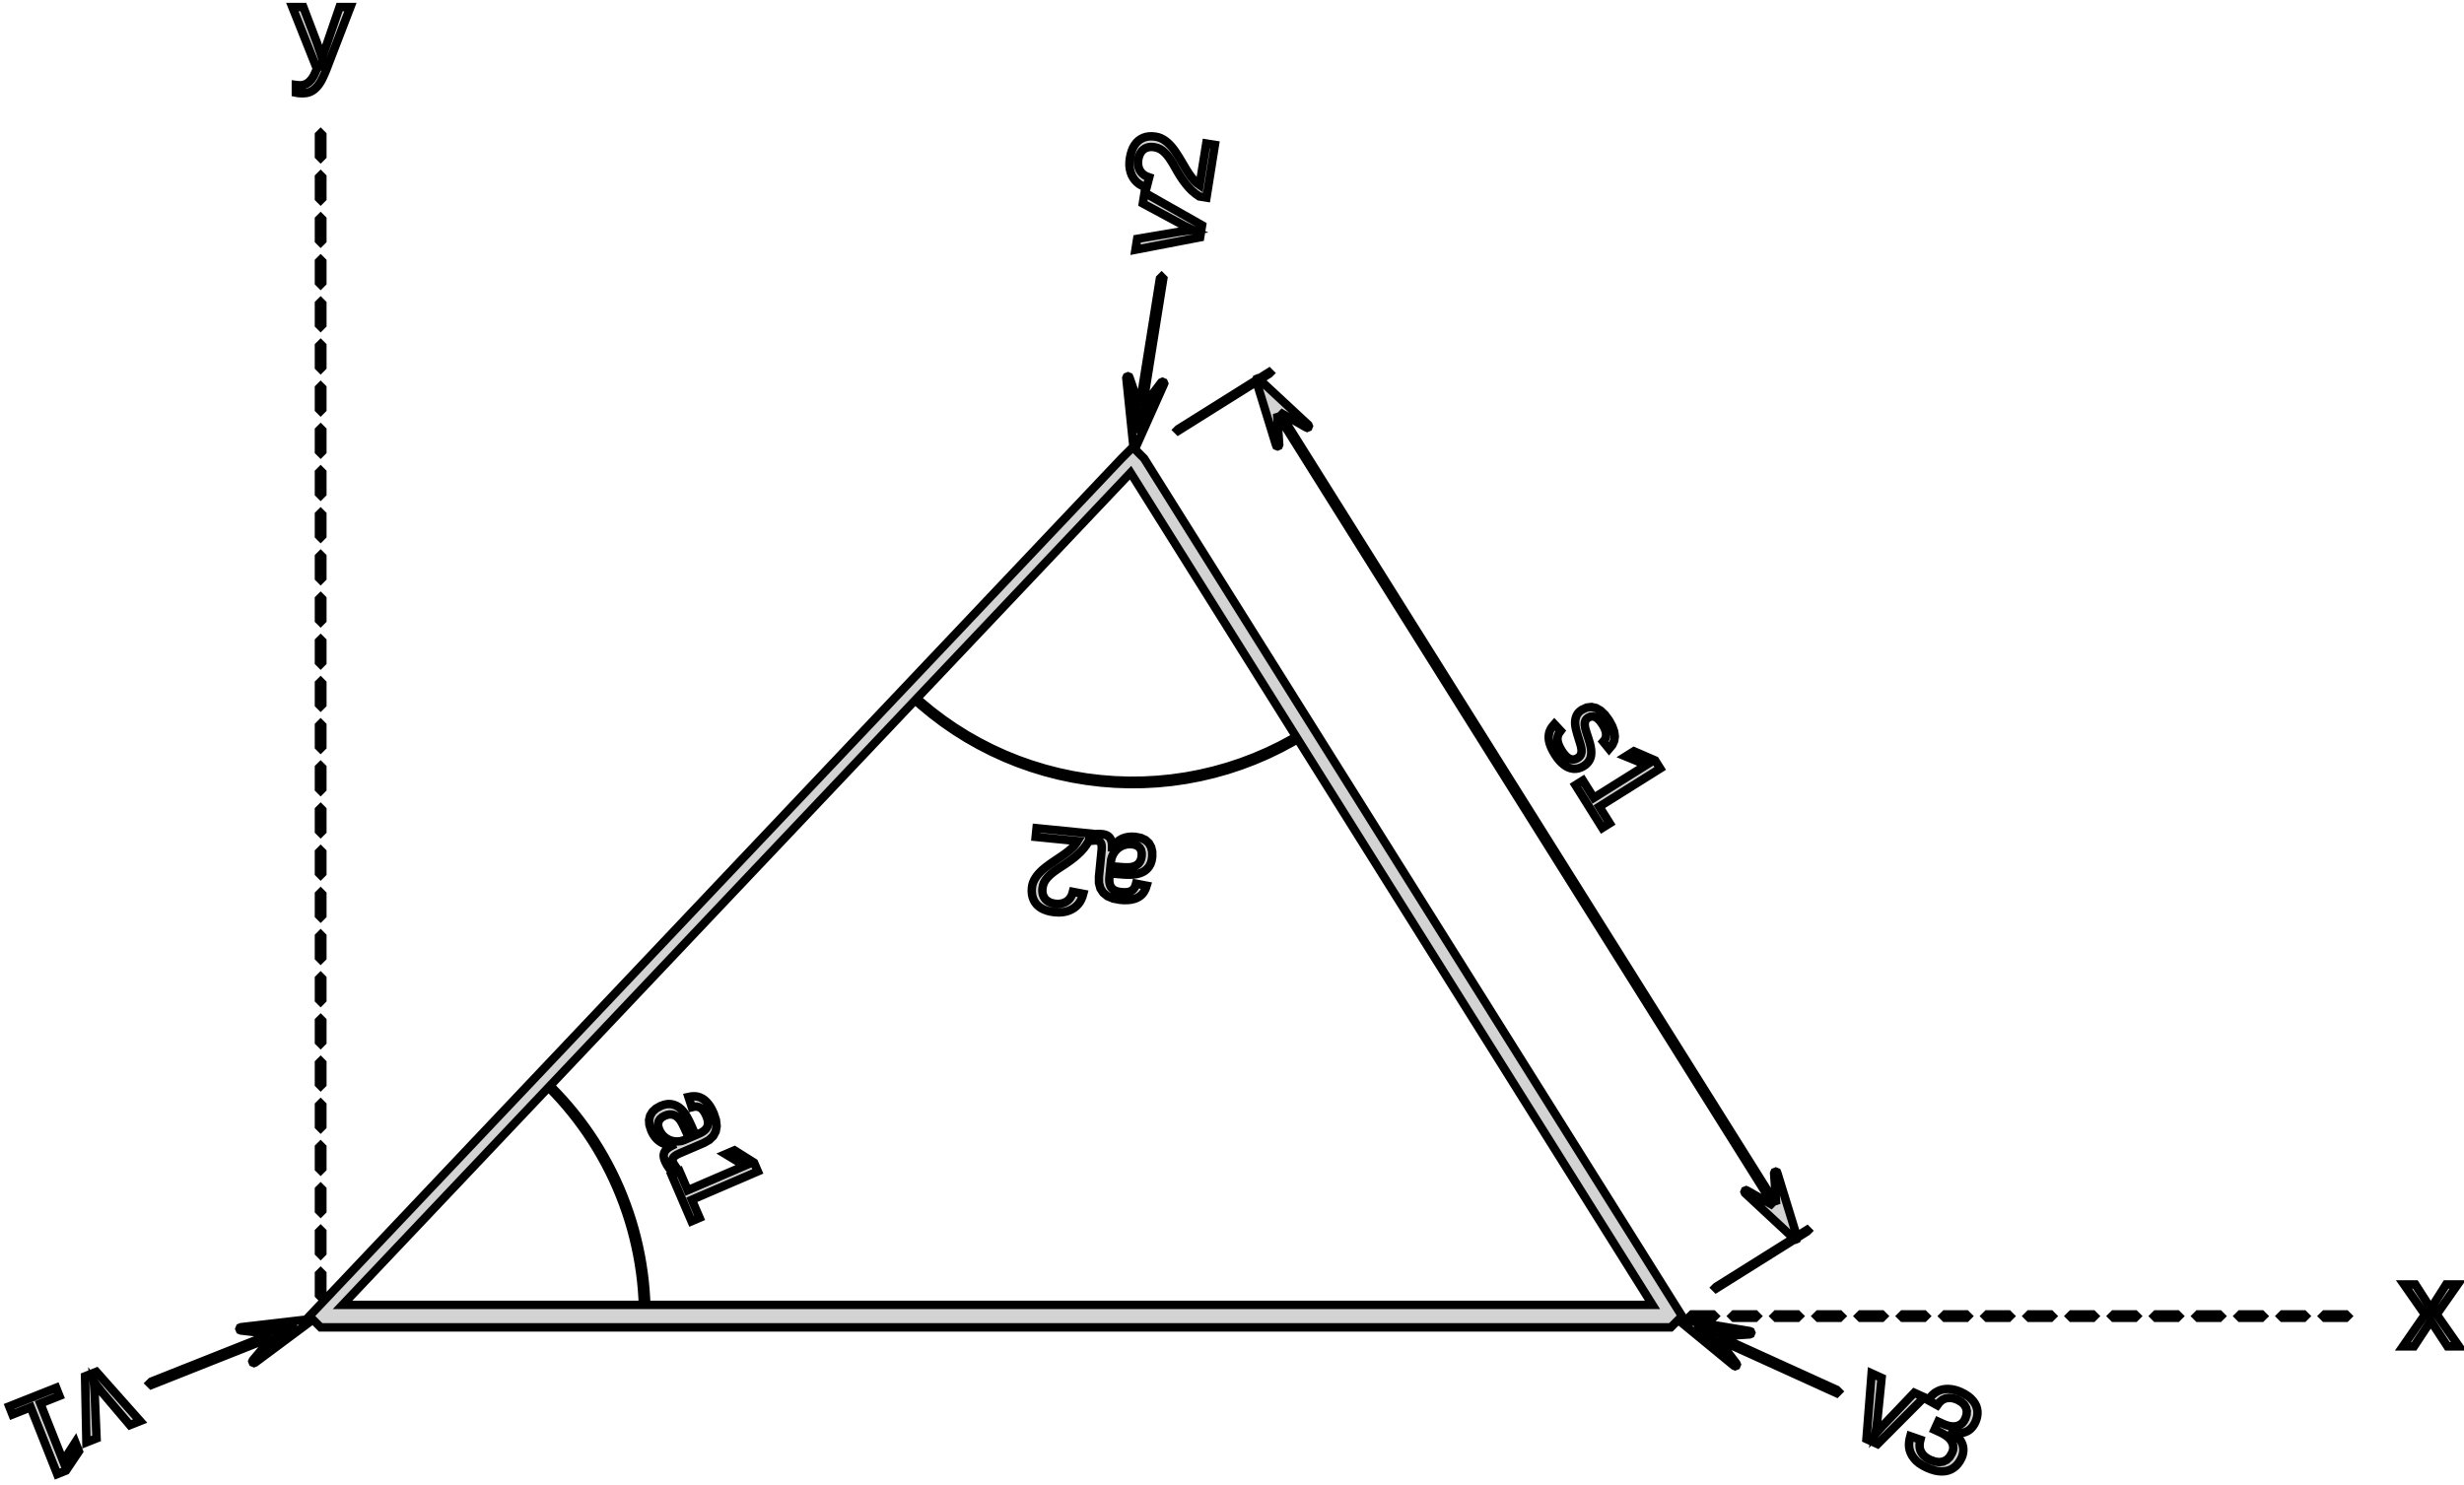 <?xml version="1.0" standalone="no"?>
<!DOCTYPE svg PUBLIC "-//W3C//DTD SVG 1.1//EN" "http://www.w3.org/Graphics/SVG/1.1/DTD/svg11.dtd">
<svg width="146mm" height="88mm" viewBox="-19 -78 146 88" xmlns="http://www.w3.org/2000/svg" version="1.1">
<title>OpenSCAD Model</title>
<path d="
M -0.878,-72.483 L -0.722,-72.516 L -0.58,-72.572 L -0.448,-72.648 L -0.325,-72.744 L -0.21,-72.86
 L -0.103,-72.994 L -0.003,-73.145 L 0.09,-73.314 L 0.178,-73.499 L 0.266,-73.698 L 0.353,-73.912
 L 1.763,-77.581 L 1.119,-77.581 L 0.4,-75.486 L 0.375,-75.414 L 0.347,-75.334 L 0.315,-75.245
 L 0.281,-75.153 L 0.248,-75.061 L 0.215,-74.97 L 0.184,-74.883 L 0.154,-74.801 L 0.127,-74.725
 L 0.104,-74.659 L 0.088,-74.61 L 0.078,-74.577 L 0.07,-74.608 L 0.054,-74.659 L 0.03,-74.73
 L 0.002,-74.814 L -0.029,-74.906 L -0.063,-75.004 L -0.168,-75.309 L -0.201,-75.404 L -0.23,-75.486
 L -0.254,-75.553 L -1.027,-77.581 L -1.678,-77.581 L -0.224,-73.93 L -0.282,-73.784 L -0.403,-73.518
 L -0.538,-73.306 L -0.685,-73.146 L -0.843,-73.035 L -1.009,-72.968 L -1.183,-72.946 L -1.224,-72.947
 L -1.271,-72.948 L -1.322,-72.951 L -1.375,-72.955 L -1.423,-72.96 L -1.468,-72.966 L -1.468,-72.509
 L -1.397,-72.495 L -1.328,-72.485 L -1.261,-72.478 L -1.194,-72.475 L -1.123,-72.472 L -1.048,-72.472
 z
M 0.1,-68.75 L 0.1,-70 L 0,-70.1 L -0.1,-70 L -0.1,-68.75 L 0,-68.65
 z
M 52.987,-69.414 L 52.475,-69.496 L 52.082,-67.035 L 51.966,-67.116 L 51.856,-67.21 L 51.751,-67.318
 L 51.651,-67.437 L 51.552,-67.564 L 51.457,-67.7 L 51.363,-67.843 L 51.27,-67.991 L 51.179,-68.144
 L 51.088,-68.301 L 50.996,-68.456 L 50.904,-68.611 L 50.809,-68.764 L 50.712,-68.913 L 50.613,-69.059
 L 50.51,-69.199 L 50.403,-69.329 L 50.291,-69.449 L 50.173,-69.558 L 50.049,-69.656 L 49.919,-69.742
 L 49.781,-69.812 L 49.635,-69.865 L 49.48,-69.899 L 49.277,-69.921 L 49.086,-69.917 L 48.908,-69.888
 L 48.744,-69.835 L 48.593,-69.76 L 48.457,-69.663 L 48.335,-69.543 L 48.228,-69.402 L 48.135,-69.239
 L 48.058,-69.055 L 47.997,-68.85 L 47.951,-68.626 L 47.925,-68.395 L 47.924,-68.18 L 47.948,-67.98
 L 47.993,-67.795 L 48.056,-67.625 L 48.139,-67.47 L 48.239,-67.331 L 48.354,-67.208 L 48.484,-67.102
 L 48.626,-67.013 L 48.779,-66.941 L 48.94,-66.885 L 49.096,-67.492 L 48.973,-67.534 L 48.863,-67.587
 L 48.765,-67.65 L 48.681,-67.722 L 48.608,-67.803 L 48.548,-67.892 L 48.501,-67.988 L 48.465,-68.091
 L 48.443,-68.199 L 48.432,-68.312 L 48.434,-68.428 L 48.447,-68.547 L 48.473,-68.672 L 48.509,-68.787
 L 48.555,-68.892 L 48.612,-68.986 L 48.678,-69.069 L 48.755,-69.14 L 48.84,-69.198 L 48.935,-69.242
 L 49.038,-69.273 L 49.151,-69.289 L 49.272,-69.291 L 49.401,-69.277 L 49.584,-69.233 L 49.749,-69.161
 L 49.896,-69.062 L 50.03,-68.941 L 50.157,-68.802 L 50.276,-68.646 L 50.39,-68.475 L 50.503,-68.293
 L 50.614,-68.099 L 50.728,-67.898 L 50.849,-67.695 L 50.978,-67.49 L 51.118,-67.285 L 51.271,-67.084
 L 51.438,-66.886 L 51.623,-66.697 L 51.832,-66.521 L 52.063,-66.359 L 52.488,-66.291 z
M 0.1,-66.25 L 0.1,-67.5 L 0,-67.6 L -0.1,-67.5 L -0.1,-66.25 L 0,-66.15
 z
M 52.112,-63.937 L 52.226,-64.65 L 48.819,-66.581 L 48.717,-65.942 L 50.949,-64.74 L 50.999,-64.713
 L 51.055,-64.683 L 51.119,-64.65 L 51.186,-64.615 L 51.254,-64.581 L 51.324,-64.547 L 51.529,-64.447
 L 51.592,-64.416 L 51.648,-64.39 L 51.697,-64.367 L 51.644,-64.361 L 51.582,-64.354 L 51.513,-64.347
 L 51.439,-64.338 L 51.362,-64.329 L 51.284,-64.32 L 51.205,-64.309 L 51.129,-64.299 L 51.054,-64.289
 L 50.984,-64.28 L 50.921,-64.271 L 50.866,-64.263 L 48.382,-63.843 L 48.279,-63.2 z
M 0.1,-63.75 L 0.1,-65 L 0,-65.1 L -0.1,-65 L -0.1,-63.75 L 0,-63.65
 z
M 0.1,-61.25 L 0.1,-62.5 L 0,-62.6 L -0.1,-62.5 L -0.1,-61.25 L 0,-61.15
 z
M 48.321,-51.546 L 49.953,-55.198 L 49.982,-55.269 L 49.953,-55.339 L 49.882,-55.369 L 49.812,-55.339
 L 48.715,-53.898 L 49.929,-61.491 L 49.829,-61.591 L 49.729,-61.491 L 48.518,-53.919 L 47.938,-55.595
 L 47.908,-55.666 L 47.838,-55.695 L 47.767,-55.666 L 47.738,-55.595 L 48.15,-51.617 L 48.18,-51.546
 L 48.25,-51.517 z
M 48.023,-54.771 L 48.455,-53.524 L 48.272,-52.376 z
M 48.649,-53.483 L 49.457,-54.546 L 48.463,-52.321 z
M 0.1,-58.75 L 0.1,-60 L 0,-60.1 L -0.1,-60 L -0.1,-58.75 L 0,-58.65
 z
M 0.1,-56.25 L 0.1,-57.5 L 0,-57.6 L -0.1,-57.5 L -0.1,-56.25 L 0,-56.15
 z
M 87.349,-4.558 L 87.397,-4.538 L 87.468,-4.568 L 87.497,-4.638 L 87.494,-4.649 L 88.07,-5.01
 L 88.12,-5.06 L 88.07,-5.11 L 87.468,-4.733 L 86.322,-8.462 L 86.293,-8.533 L 86.222,-8.562
 L 86.151,-8.533 L 86.122,-8.462 L 86.246,-6.633 L 56.813,-53.573 L 58.381,-52.677 L 58.452,-52.648
 L 58.523,-52.677 L 58.552,-52.748 L 58.523,-52.819 L 55.642,-55.496 L 56.195,-55.843 L 56.245,-55.893
 L 56.195,-55.943 L 55.57,-55.551 L 55.522,-55.571 L 55.452,-55.542 L 55.422,-55.471 L 55.425,-55.461
 L 50.815,-52.57 L 50.765,-52.52 L 50.815,-52.47 L 55.451,-55.377 L 56.598,-51.648 L 56.627,-51.577
 L 56.698,-51.548 L 56.768,-51.577 L 56.798,-51.648 L 56.673,-53.477 L 86.107,-6.537 L 84.538,-7.433
 L 84.468,-7.462 L 84.397,-7.433 L 84.368,-7.362 L 84.397,-7.291 L 87.278,-4.613 L 82.69,-1.737
 L 82.64,-1.687 L 82.69,-1.637 z
M 0.1,-53.75 L 0.1,-55 L 0,-55.1 L -0.1,-55 L -0.1,-53.75 L 0,-53.65
 z
M 0.1,-51.25 L 0.1,-52.5 L 0,-52.6 L -0.1,-52.5 L -0.1,-51.25 L 0,-51.15
 z
M 80.667,-0 L 48.792,-50.833 L 48.125,-51.5 L 47.458,-50.833 L -0.667,-0 L 0,0.667
 L 80,0.667 z
M 47.068,-31.756 L 46.227,-31.821 L 45.389,-31.922 L 44.557,-32.061 L 43.732,-32.236 L 42.915,-32.447
 L 42.108,-32.694 L 41.312,-32.975 L 40.53,-33.292 L 39.763,-33.643 L 39.011,-34.027 L 38.278,-34.443
 L 37.563,-34.892 L 36.868,-35.371 L 36.196,-35.881 L 35.546,-36.419 L 35.331,-36.614 L 47.99,-49.986
 L 57.798,-34.344 L 57.604,-34.229 L 56.861,-33.828 L 56.101,-33.461 L 55.326,-33.128 L 54.537,-32.829
 L 53.736,-32.565 L 52.923,-32.336 L 52.102,-32.143 L 51.273,-31.986 L 50.438,-31.866 L 49.598,-31.783
 L 48.755,-31.737 L 47.912,-31.728 z
M 19.293,-0.667 L 19.278,-1.04 L 19.243,-1.559 L 19.194,-2.077 L 19.13,-2.594 L 19.053,-3.108
 L 18.962,-3.621 L 18.857,-4.13 L 18.738,-4.637 L 18.606,-5.14 L 18.46,-5.639 L 18.3,-6.135
 L 18.127,-6.625 L 17.941,-7.111 L 17.742,-7.592 L 17.53,-8.067 L 17.305,-8.536 L 17.067,-8.999
 L 16.817,-9.455 L 16.555,-9.905 L 16.281,-10.347 L 15.995,-10.781 L 15.697,-11.208 L 15.387,-11.627
 L 15.067,-12.036 L 14.735,-12.437 L 14.393,-12.829 L 14.04,-13.212 L 13.677,-13.585 L 13.6,-13.661
 L 35.229,-36.507 L 35.546,-36.219 L 36.196,-35.681 L 36.868,-35.171 L 37.563,-34.692 L 38.278,-34.243
 L 39.011,-33.827 L 39.763,-33.443 L 40.53,-33.092 L 41.312,-32.776 L 42.108,-32.494 L 42.915,-32.247
 L 43.732,-32.036 L 44.557,-31.861 L 45.389,-31.723 L 46.227,-31.621 L 47.068,-31.556 L 47.912,-31.528
 L 48.755,-31.537 L 49.598,-31.583 L 50.438,-31.666 L 51.273,-31.786 L 52.102,-31.943 L 52.923,-32.136
 L 53.736,-32.364 L 54.537,-32.629 L 55.326,-32.928 L 56.101,-33.261 L 56.861,-33.628 L 57.604,-34.029
 L 57.889,-34.199 L 78.915,-0.667 z
M 43.953,-23.937 L 44.151,-23.972 L 44.333,-24.028 L 44.498,-24.102 L 44.648,-24.194 L 44.781,-24.301
 L 44.897,-24.423 L 44.995,-24.559 L 45.075,-24.707 L 45.138,-24.863 L 45.184,-25.028 L 44.569,-25.147
 L 44.535,-25.022 L 44.489,-24.909 L 44.431,-24.808 L 44.364,-24.719 L 44.288,-24.642 L 44.202,-24.577
 L 44.109,-24.524 L 44.009,-24.483 L 43.902,-24.453 L 43.79,-24.436 L 43.674,-24.43 L 43.555,-24.437
 L 43.429,-24.455 L 43.312,-24.484 L 43.204,-24.524 L 43.106,-24.575 L 43.02,-24.637 L 42.944,-24.709
 L 42.882,-24.791 L 42.832,-24.883 L 42.795,-24.984 L 42.772,-25.095 L 42.763,-25.216 L 42.769,-25.346
 L 42.803,-25.531 L 42.864,-25.7 L 42.954,-25.852 L 43.067,-25.993 L 43.198,-26.128 L 43.347,-26.256
 L 43.511,-26.381 L 43.686,-26.504 L 43.873,-26.627 L 44.066,-26.752 L 44.262,-26.886 L 44.459,-27.027
 L 44.656,-27.178 L 44.847,-27.343 L 45.035,-27.521 L 45.213,-27.718 L 45.376,-27.936 L 45.524,-28.177
 L 45.567,-28.605 L 42.419,-28.918 L 42.367,-28.401 L 44.847,-28.155 L 44.774,-28.035 L 44.686,-27.919
 L 44.585,-27.808 L 44.472,-27.701 L 44.351,-27.595 L 44.221,-27.492 L 44.084,-27.39 L 43.942,-27.288
 L 43.794,-27.188 L 43.644,-27.088 L 43.494,-26.987 L 43.345,-26.885 L 43.198,-26.782 L 43.054,-26.676
 L 42.915,-26.569 L 42.782,-26.458 L 42.658,-26.343 L 42.545,-26.224 L 42.442,-26.1 L 42.352,-25.97
 L 42.274,-25.835 L 42.212,-25.693 L 42.168,-25.544 L 42.143,-25.388 L 42.134,-25.183 L 42.149,-24.993
 L 42.189,-24.818 L 42.251,-24.657 L 42.335,-24.511 L 42.44,-24.38 L 42.567,-24.266 L 42.714,-24.167
 L 42.883,-24.084 L 43.071,-24.018 L 43.279,-23.969 L 43.505,-23.937 L 43.737,-23.925 z
M 47.828,-24.658 L 48.018,-24.68 L 48.188,-24.719 L 48.34,-24.772 L 48.474,-24.841 L 48.59,-24.924
 L 48.69,-25.019 L 48.773,-25.126 L 48.841,-25.245 L 48.897,-25.373 L 48.94,-25.51 L 48.312,-25.63
 L 48.283,-25.524 L 48.245,-25.432 L 48.199,-25.354 L 48.145,-25.288 L 48.083,-25.234 L 48.013,-25.192
 L 47.935,-25.16 L 47.85,-25.137 L 47.757,-25.125 L 47.658,-25.121 L 47.551,-25.123 L 47.438,-25.131
 L 47.311,-25.149 L 47.197,-25.175 L 47.096,-25.211 L 47.008,-25.256 L 46.931,-25.312 L 46.866,-25.379
 L 46.813,-25.457 L 46.774,-25.547 L 46.746,-25.65 L 46.731,-25.765 L 46.728,-25.895 L 46.737,-26.039
 L 46.757,-26.238 L 47.578,-26.17 L 47.774,-26.16 L 47.968,-26.16 L 48.161,-26.17 L 48.347,-26.195
 L 48.521,-26.239 L 48.684,-26.302 L 48.831,-26.387 L 48.962,-26.496 L 49.077,-26.629 L 49.17,-26.79
 L 49.235,-26.983 L 49.273,-27.208 L 49.273,-27.524 L 49.207,-27.799 L 49.075,-28.032 L 48.876,-28.214
 L 48.61,-28.338 L 48.277,-28.404 L 48.112,-28.414 L 47.959,-28.411 L 47.818,-28.395 L 47.687,-28.367
 L 47.565,-28.327 L 47.45,-28.277 L 47.344,-28.215 L 47.245,-28.144 L 47.155,-28.062 L 47.069,-27.972
 L 46.987,-27.873 L 46.909,-27.766 L 46.889,-27.768 L 46.89,-27.886 L 46.884,-27.994 L 46.87,-28.092
 L 46.847,-28.182 L 46.815,-28.262 L 46.774,-28.334 L 46.723,-28.396 L 46.661,-28.448 L 46.587,-28.492
 L 46.502,-28.526 L 46.405,-28.551 L 46.297,-28.567 L 46.213,-28.573 L 46.132,-28.577 L 46.054,-28.577
 L 45.977,-28.574 L 45.9,-28.568 L 45.822,-28.559 L 45.785,-28.181 L 45.817,-28.184 L 45.85,-28.187
 L 45.884,-28.189 L 45.918,-28.189 L 45.952,-28.188 L 45.986,-28.185 L 46.103,-28.158 L 46.189,-28.104
 L 46.243,-28.022 L 46.271,-27.912 L 46.282,-27.774 L 46.273,-27.608 L 46.117,-26.036 L 46.119,-25.665
 L 46.205,-25.349 L 46.374,-25.089 L 46.626,-24.887 L 46.961,-24.747 L 47.378,-24.67 L 47.614,-24.655
 z
M 47.612,-26.601 L 47.465,-26.611 L 46.799,-26.663 L 46.829,-26.963 L 46.849,-27.084 L 46.885,-27.206
 L 46.937,-27.331 L 47.005,-27.453 L 47.089,-27.566 L 47.187,-27.671 L 47.301,-27.764 L 47.431,-27.843
 L 47.575,-27.906 L 47.734,-27.95 L 47.907,-27.969 L 48.094,-27.962 L 48.275,-27.926 L 48.422,-27.857
 L 48.535,-27.755 L 48.612,-27.623 L 48.65,-27.465 L 48.649,-27.28 L 48.624,-27.127 L 48.581,-26.998
 L 48.52,-26.891 L 48.445,-26.804 L 48.356,-26.733 L 48.256,-26.679 L 48.144,-26.639 L 48.023,-26.613
 L 47.892,-26.601 L 47.754,-26.598 z
M 20.986,-8.933 L 20.968,-8.96 L 20.949,-8.987 L 20.932,-9.016 L 20.915,-9.046 L 20.899,-9.076
 L 20.885,-9.107 L 20.852,-9.222 L 20.858,-9.324 L 20.904,-9.41 L 20.986,-9.489 L 21.102,-9.565
 L 21.251,-9.637 L 22.703,-10.262 L 23.026,-10.443 L 23.261,-10.671 L 23.407,-10.945 L 23.462,-11.264
 L 23.422,-11.624 L 23.287,-12.027 L 23.186,-12.241 L 23.08,-12.426 L 22.968,-12.582 L 22.852,-12.712
 L 22.732,-12.819 L 22.607,-12.903 L 22.479,-12.964 L 22.347,-13.006 L 22.213,-13.026 L 22.076,-13.029
 L 21.936,-13.016 L 21.796,-12.987 L 21.995,-12.379 L 22.102,-12.405 L 22.201,-12.417 L 22.291,-12.414
 L 22.375,-12.398 L 22.452,-12.37 L 22.523,-12.329 L 22.589,-12.277 L 22.65,-12.213 L 22.705,-12.138
 L 22.757,-12.053 L 22.807,-11.959 L 22.855,-11.856 L 22.901,-11.736 L 22.932,-11.624 L 22.95,-11.518
 L 22.953,-11.419 L 22.942,-11.324 L 22.915,-11.236 L 22.872,-11.152 L 22.812,-11.073 L 22.736,-11
 L 22.642,-10.931 L 22.53,-10.865 L 22.399,-10.803 L 22.216,-10.724 L 21.878,-11.476 L 21.792,-11.652
 L 21.698,-11.822 L 21.596,-11.986 L 21.484,-12.136 L 21.361,-12.268 L 21.227,-12.379 L 21.081,-12.467
 L 20.922,-12.529 L 20.75,-12.565 L 20.564,-12.568 L 20.364,-12.532 L 20.149,-12.456 L 19.872,-12.303
 L 19.664,-12.112 L 19.524,-11.884 L 19.461,-11.622 L 19.481,-11.329 L 19.585,-11.006 L 19.655,-10.856
 L 19.732,-10.724 L 19.815,-10.608 L 19.903,-10.507 L 19.997,-10.419 L 20.096,-10.344 L 20.201,-10.28
 L 20.312,-10.229 L 20.427,-10.189 L 20.548,-10.158 L 20.674,-10.134 L 20.805,-10.117 L 20.813,-10.098
 L 20.709,-10.043 L 20.618,-9.985 L 20.539,-9.925 L 20.471,-9.862 L 20.416,-9.795 L 20.374,-9.725
 L 20.344,-9.65 L 20.328,-9.57 L 20.326,-9.485 L 20.337,-9.394 L 20.362,-9.297 L 20.401,-9.194
 L 20.436,-9.117 L 20.472,-9.045 L 20.509,-8.977 L 20.549,-8.911 L 20.592,-8.846 L 20.637,-8.783
 z
M 21.033,-10.353 L 20.894,-10.371 L 20.754,-10.407 L 20.617,-10.462 L 20.486,-10.537 L 20.36,-10.633
 L 20.244,-10.75 L 20.145,-10.893 L 20.06,-11.059 L 20.004,-11.235 L 19.993,-11.397 L 20.028,-11.545
 L 20.106,-11.676 L 20.226,-11.786 L 20.388,-11.876 L 20.534,-11.927 L 20.668,-11.953 L 20.791,-11.951
 L 20.904,-11.927 L 21.008,-11.884 L 21.105,-11.822 L 21.193,-11.744 L 21.275,-11.65 L 21.349,-11.542
 L 21.418,-11.422 L 21.484,-11.296 L 21.547,-11.164 L 21.823,-10.555 L 21.546,-10.436 L 21.431,-10.395
 L 21.307,-10.367 L 21.172,-10.353 z
M 22.452,-5.827 L 21.992,-6.895 L 25.904,-8.578 L 25.681,-9.095 L 24.522,-9.825 L 23.992,-9.598
 L 25.126,-8.911 L 21.75,-7.459 L 21.268,-8.577 L 20.792,-8.372 L 21.975,-5.622 z
M 1.298,-0.667 L 13.502,-13.558 L 13.528,-13.533 L 13.84,-13.212 L 14.193,-12.829 L 14.535,-12.437
 L 14.867,-12.036 L 15.187,-11.627 L 15.497,-11.208 L 15.795,-10.781 L 16.081,-10.347 L 16.355,-9.905
 L 16.617,-9.455 L 16.867,-8.999 L 17.105,-8.536 L 17.33,-8.067 L 17.542,-7.592 L 17.741,-7.111
 L 17.927,-6.625 L 18.1,-6.135 L 18.26,-5.639 L 18.406,-5.14 L 18.538,-4.637 L 18.657,-4.13
 L 18.762,-3.621 L 18.853,-3.108 L 18.93,-2.594 L 18.994,-2.077 L 19.043,-1.559 L 19.078,-1.04
 L 19.093,-0.667 z
M 0.1,-48.75 L 0.1,-50 L 0,-50.1 L -0.1,-50 L -0.1,-48.75 L 0,-48.65
 z
M 0.1,-46.25 L 0.1,-47.5 L 0,-47.6 L -0.1,-47.5 L -0.1,-46.25 L 0,-46.15
 z
M 0.1,-43.75 L 0.1,-45 L 0,-45.1 L -0.1,-45 L -0.1,-43.75 L 0,-43.65
 z
M 0.1,-41.25 L 0.1,-42.5 L 0,-42.6 L -0.1,-42.5 L -0.1,-41.25 L 0,-41.15
 z
M 0.1,-38.75 L 0.1,-40 L 0,-40.1 L -0.1,-40 L -0.1,-38.75 L 0,-38.65
 z
M 0.1,-36.25 L 0.1,-37.5 L 0,-37.6 L -0.1,-37.5 L -0.1,-36.25 L 0,-36.15
 z
M 74.397,-32.44 L 74.546,-32.468 L 74.694,-32.521 L 74.84,-32.599 L 74.943,-32.672 L 75.031,-32.749
 L 75.103,-32.831 L 75.162,-32.916 L 75.209,-33.005 L 75.244,-33.097 L 75.269,-33.191 L 75.283,-33.288
 L 75.288,-33.387 L 75.285,-33.487 L 75.277,-33.589 L 75.262,-33.691 L 75.242,-33.793 L 75.219,-33.895
 L 75.191,-33.996 L 75.16,-34.096 L 75.13,-34.195 L 75.1,-34.291 L 75.054,-34.431 L 75.012,-34.563
 L 74.973,-34.688 L 74.941,-34.805 L 74.918,-34.914 L 74.904,-35.015 L 74.901,-35.108 L 74.911,-35.195
 L 74.934,-35.274 L 74.972,-35.345 L 75.028,-35.41 L 75.103,-35.466 L 75.246,-35.53 L 75.388,-35.542
 L 75.529,-35.501 L 75.671,-35.407 L 75.814,-35.257 L 75.96,-35.051 L 76.012,-34.962 L 76.058,-34.873
 L 76.098,-34.783 L 76.13,-34.693 L 76.152,-34.605 L 76.164,-34.518 L 76.166,-34.433 L 76.156,-34.35
 L 76.136,-34.269 L 76.103,-34.191 L 76.055,-34.117 L 75.993,-34.047 L 76.342,-33.618 L 76.535,-33.848
 L 76.648,-34.097 L 76.682,-34.365 L 76.641,-34.654 L 76.531,-34.964 L 76.351,-35.296 L 76.103,-35.636
 L 75.844,-35.884 L 75.574,-36.039 L 75.298,-36.101 L 75.018,-36.066 L 74.736,-35.936 L 74.604,-35.839
 L 74.5,-35.731 L 74.426,-35.614 L 74.376,-35.489 L 74.344,-35.357 L 74.331,-35.22 L 74.334,-35.079
 L 74.35,-34.935 L 74.38,-34.788 L 74.418,-34.641 L 74.459,-34.495 L 74.503,-34.349 L 74.549,-34.197
 L 74.594,-34.053 L 74.635,-33.918 L 74.671,-33.792 L 74.695,-33.675 L 74.71,-33.566 L 74.712,-33.466
 L 74.7,-33.373 L 74.674,-33.288 L 74.631,-33.21 L 74.568,-33.14 L 74.484,-33.077 L 74.393,-33.029
 L 74.305,-32.999 L 74.218,-32.988 L 74.133,-32.994 L 74.051,-33.015 L 73.97,-33.051 L 73.892,-33.101
 L 73.816,-33.164 L 73.741,-33.241 L 73.668,-33.329 L 73.597,-33.426 L 73.526,-33.533 L 73.397,-33.768
 L 73.315,-33.984 L 73.282,-34.18 L 73.298,-34.36 L 73.363,-34.528 L 73.477,-34.683 L 73.102,-35.084
 L 72.99,-34.956 L 72.9,-34.825 L 72.835,-34.69 L 72.79,-34.551 L 72.767,-34.409 L 72.764,-34.263
 L 72.78,-34.113 L 72.815,-33.959 L 72.869,-33.799 L 72.94,-33.634 L 73.028,-33.463 L 73.133,-33.286
 L 73.261,-33.097 L 73.393,-32.931 L 73.53,-32.789 L 73.67,-32.671 L 73.812,-32.576 L 73.956,-32.506
 L 74.102,-32.459 L 74.249,-32.437 z
M 0.1,-33.75 L 0.1,-35 L 0,-35.1 L -0.1,-35 L -0.1,-33.75 L 0,-33.65
 z
M 76.382,-29.208 L 75.764,-30.193 L 79.372,-32.456 L 79.073,-32.933 L 77.816,-33.477 L 77.327,-33.17
 L 78.552,-32.666 L 75.438,-30.713 L 74.791,-31.744 L 74.352,-31.469 L 75.942,-28.932 z
M 0.1,-31.25 L 0.1,-32.5 L 0,-32.6 L -0.1,-32.5 L -0.1,-31.25 L 0,-31.15
 z
M 0.1,-28.75 L 0.1,-30 L 0,-30.1 L -0.1,-30 L -0.1,-28.75 L 0,-28.65
 z
M 0.1,-26.25 L 0.1,-27.5 L 0,-27.6 L -0.1,-27.5 L -0.1,-26.25 L 0,-26.15
 z
M 0.1,-23.75 L 0.1,-25 L 0,-25.1 L -0.1,-25 L -0.1,-23.75 L 0,-23.65
 z
M 0.1,-21.25 L 0.1,-22.5 L 0,-22.6 L -0.1,-22.5 L -0.1,-21.25 L 0,-21.15
 z
M 0.1,-18.75 L 0.1,-20 L 0,-20.1 L -0.1,-20 L -0.1,-18.75 L 0,-18.65
 z
M 0.1,-16.25 L 0.1,-17.5 L 0,-17.6 L -0.1,-17.5 L -0.1,-16.25 L 0,-16.15
 z
M 0.1,-13.75 L 0.1,-15 L 0,-15.1 L -0.1,-15 L -0.1,-13.75 L 0,-13.65
 z
M 0.1,-11.25 L 0.1,-12.5 L 0,-12.6 L -0.1,-12.5 L -0.1,-11.25 L 0,-11.15
 z
M 0.1,-8.75 L 0.1,-10 L 0,-10.1 L -0.1,-10 L -0.1,-8.75 L 0,-8.65
 z
M 0.1,-6.25 L 0.1,-7.5 L 0,-7.6 L -0.1,-7.5 L -0.1,-6.25 L 0,-6.15
 z
M 0.1,-3.75 L 0.1,-5 L 0,-5.1 L -0.1,-5 L -0.1,-3.75 L 0,-3.65
 z
M 0.1,-1.25 L 0.1,-2.5 L 0,-2.6 L -0.1,-2.5 L -0.1,-1.25 L 0,-1.15
 z
M 125.034,0.287 L 126.02,1.792 L 126.702,1.792 L 125.38,-0.1 L 126.624,-1.876 L 125.942,-1.876
 L 125.034,-0.449 L 124.118,-1.876 L 123.444,-1.876 L 124.688,-0.093 L 123.383,1.792 L 124.04,1.792
 z
M 95.1,-0 L 95,-0.1 L 93.75,-0.1 L 93.65,-0 L 93.75,0.1 L 95,0.1
 z
M 100.1,-0 L 100,-0.1 L 98.75,-0.1 L 98.65,-0 L 98.75,0.1 L 100,0.1
 z
M 102.6,-0 L 102.5,-0.1 L 101.25,-0.1 L 101.15,-0 L 101.25,0.1 L 102.5,0.1
 z
M 105.1,-0 L 105,-0.1 L 103.75,-0.1 L 103.65,-0 L 103.75,0.1 L 105,0.1
 z
M 107.6,-0 L 107.5,-0.1 L 106.25,-0.1 L 106.15,-0 L 106.25,0.1 L 107.5,0.1
 z
M 110.1,-0 L 110,-0.1 L 108.75,-0.1 L 108.65,-0 L 108.75,0.1 L 110,0.1
 z
M 112.6,-0 L 112.5,-0.1 L 111.25,-0.1 L 111.15,-0 L 111.25,0.1 L 112.5,0.1
 z
M 115.1,-0 L 115,-0.1 L 113.75,-0.1 L 113.65,-0 L 113.75,0.1 L 115,0.1
 z
M 117.6,-0 L 117.5,-0.1 L 116.25,-0.1 L 116.15,-0 L 116.25,0.1 L 117.5,0.1
 z
M 120.1,-0 L 120,-0.1 L 118.75,-0.1 L 118.65,-0 L 118.75,0.1 L 120,0.1
 z
M 90.1,-0 L 90,-0.1 L 88.75,-0.1 L 88.65,-0 L 88.75,0.1 L 90,0.1
 z
M 85.1,-0 L 85,-0.1 L 83.75,-0.1 L 83.65,-0 L 83.75,0.1 L 85,0.1
 z
M 92.6,-0 L 92.5,-0.1 L 91.25,-0.1 L 91.15,-0 L 91.25,0.1 L 92.5,0.1
 z
M 97.6,-0 L 97.5,-0.1 L 96.25,-0.1 L 96.15,-0 L 96.25,0.1 L 97.5,0.1
 z
M 87.6,-0 L 87.5,-0.1 L 86.25,-0.1 L 86.15,-0 L 86.25,0.1 L 87.5,0.1
 z
M 82.6,-0 L 82.5,-0.1 L 81.25,-0.1 L 81.15,-0 L 81.25,0.1 L 82.5,0.1
 z
M -2.857,1.233 L -4.018,2.609 L -4.047,2.68 L -4.018,2.751 L -3.947,2.78 L -3.877,2.751
 L -0.667,0.363 L -0.638,0.293 L -0.667,0.222 L -0.738,0.193 L -4.711,0.655 L -4.782,0.685
 L -4.811,0.755 L -4.782,0.826 L -4.711,0.855 L -2.924,1.06 L -10.033,3.881 L -10.133,3.981
 L -10.033,4.081 z
M -3.846,0.755 L -1.451,0.476 L -2.533,0.905 z
M -2.464,1.078 L -1.381,0.648 L -3.317,2.088 z
M 89.927,4.465 L 89.827,4.365 L 82.866,1.202 L 84.668,1.084 L 84.739,1.055 L 84.769,0.984
 L 84.739,0.913 L 84.668,0.884 L 80.723,0.228 L 80.652,0.258 L 80.623,0.328 L 80.652,0.399
 L 83.741,2.94 L 83.812,2.969 L 83.883,2.94 L 83.912,2.869 L 83.883,2.798 L 82.79,1.367
 L 89.827,4.565 z
M 81.427,0.545 L 83.805,0.941 L 82.487,1.027 z
M 81.352,0.717 L 82.411,1.198 L 83.212,2.246 z
M -13.278,7.243 L -13.385,4.71 L -13.387,4.654 L -13.39,4.59 L -13.394,4.519 L -13.399,4.443
 L -13.404,4.367 L -13.41,4.29 L -13.429,4.062 L -13.435,3.992 L -13.441,3.93 L -13.446,3.877
 L -13.414,3.92 L -13.376,3.969 L -13.335,4.025 L -13.29,4.084 L -13.243,4.145 L -13.194,4.208
 L -13.146,4.27 L -13.098,4.331 L -13.051,4.39 L -13.007,4.445 L -12.967,4.494 L -12.932,4.538
 L -11.302,6.459 L -10.697,6.219 L -13.288,3.3 L -13.96,3.567 L -13.88,7.482 z
M 95.017,4.808 L 94.427,4.541 L 92.678,6.375 L 92.638,6.415 L 92.594,6.462 L 92.545,6.514
 L 92.494,6.57 L 92.443,6.626 L 92.392,6.684 L 92.29,6.8 L 92.241,6.856 L 92.195,6.909
 L 92.154,6.956 L 92.12,6.996 L 92.128,6.944 L 92.137,6.883 L 92.148,6.814 L 92.16,6.74
 L 92.172,6.664 L 92.183,6.586 L 92.194,6.508 L 92.205,6.431 L 92.215,6.356 L 92.224,6.286
 L 92.232,6.224 L 92.239,6.168 L 92.492,3.661 L 91.899,3.392 L 91.594,7.283 L 92.252,7.582
 z
M -15.088,9.154 L -14.325,8.016 L -14.537,7.48 L -15.256,8.593 L -16.611,5.177 L -15.48,4.728
 L -15.671,4.246 L -18.454,5.35 L -18.263,5.832 L -17.182,5.403 L -15.611,9.362 z
M 96.247,9.191 L 96.427,9.153 L 96.594,9.089 L 96.749,8.999 L 96.891,8.885 L 97.019,8.746
 L 97.132,8.583 L 97.231,8.395 L 97.281,8.267 L 97.315,8.136 L 97.333,8.002 L 97.334,7.869
 L 97.318,7.737 L 97.283,7.607 L 97.23,7.48 L 97.158,7.356 L 97.065,7.235 L 96.953,7.119
 L 96.818,7.01 L 96.662,6.908 L 96.668,6.896 L 96.838,6.927 L 96.998,6.941 L 97.146,6.938
 L 97.284,6.919 L 97.413,6.886 L 97.532,6.838 L 97.642,6.776 L 97.742,6.701 L 97.832,6.613
 L 97.913,6.512 L 97.985,6.401 L 98.047,6.279 L 98.109,6.119 L 98.151,5.958 L 98.172,5.795
 L 98.17,5.633 L 98.144,5.474 L 98.093,5.318 L 98.015,5.166 L 97.909,5.018 L 97.776,4.876
 L 97.612,4.741 L 97.417,4.615 L 97.191,4.5 L 97.007,4.426 L 96.824,4.371 L 96.64,4.334
 L 96.459,4.317 L 96.283,4.321 L 96.111,4.347 L 95.946,4.394 L 95.788,4.465 L 95.637,4.558
 L 95.497,4.675 L 95.368,4.818 L 95.253,4.986 L 95.792,5.284 L 95.934,5.093 L 96.102,4.956
 L 96.297,4.872 L 96.511,4.844 L 96.738,4.871 L 96.977,4.954 L 97.214,5.089 L 97.387,5.249
 L 97.495,5.433 L 97.54,5.636 L 97.525,5.851 L 97.449,6.078 L 97.375,6.214 L 97.289,6.324
 L 97.19,6.407 L 97.083,6.467 L 96.971,6.508 L 96.854,6.531 L 96.734,6.538 L 96.613,6.53
 L 96.49,6.508 L 96.371,6.475 L 96.257,6.436 L 96.149,6.392 L 95.846,6.254 L 95.627,6.736
 L 95.942,6.879 L 96.049,6.931 L 96.159,6.992 L 96.274,7.063 L 96.384,7.143 L 96.483,7.231
 L 96.57,7.33 L 96.642,7.437 L 96.696,7.553 L 96.731,7.679 L 96.741,7.814 L 96.718,7.959
 L 96.662,8.114 L 96.522,8.352 L 96.349,8.52 L 96.143,8.62 L 95.912,8.653 L 95.661,8.622
 L 95.39,8.527 L 95.248,8.455 L 95.124,8.377 L 95.021,8.292 L 94.934,8.202 L 94.865,8.107
 L 94.811,8.007 L 94.773,7.903 L 94.75,7.794 L 94.741,7.681 L 94.746,7.565 L 94.764,7.446
 L 94.793,7.325 L 94.195,7.117 L 94.153,7.277 L 94.126,7.44 L 94.114,7.607 L 94.122,7.774
 L 94.155,7.94 L 94.212,8.105 L 94.295,8.267 L 94.407,8.425 L 94.546,8.578 L 94.719,8.724
 L 94.931,8.86 L 95.181,8.987 L 95.414,9.081 L 95.637,9.149 L 95.851,9.189 L 96.055,9.203
 z
" stroke="black" fill="lightgray" stroke-width="0.5"/>
</svg>
